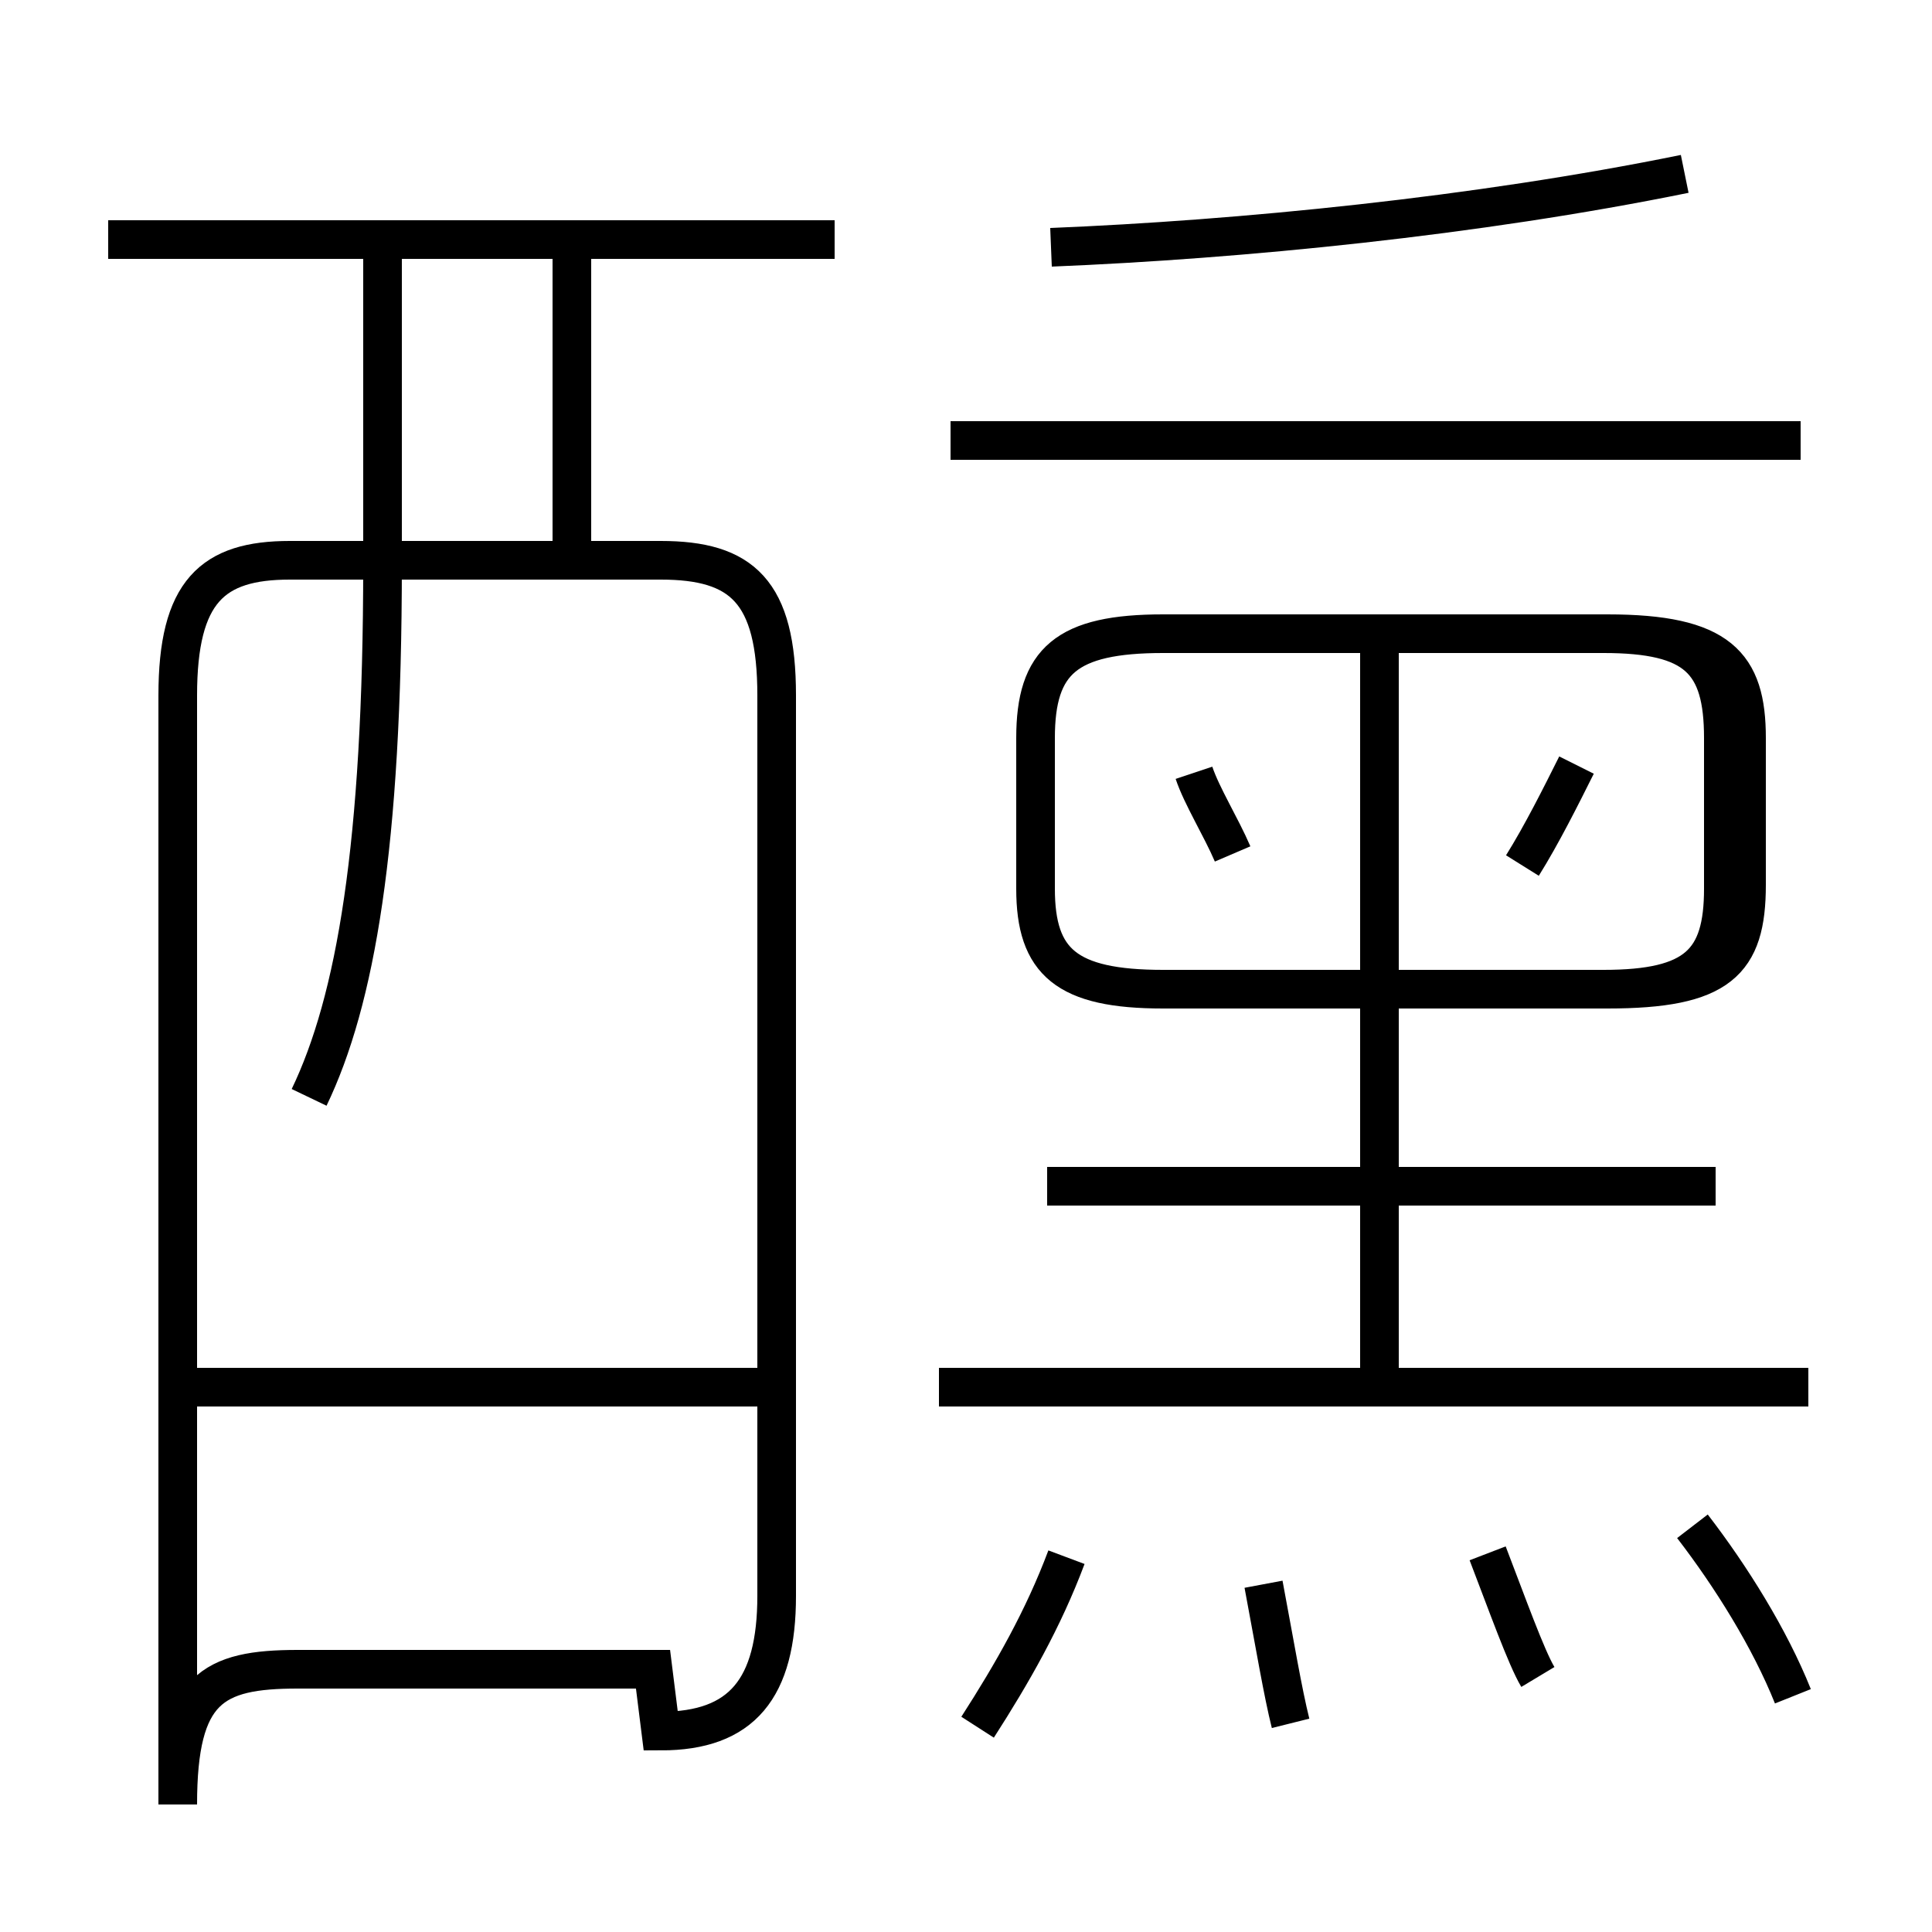 <?xml version='1.0' encoding='utf8'?>
<svg viewBox="0.0 -6.0 50.0 50.0" version="1.1" xmlns="http://www.w3.org/2000/svg">
<rect x="0.0" y="-6.0" width="50.0" height="50.0" fill="#808080" stroke="none"/>
<rect x="-1000" y="-1000" width="2000" height="2000" stroke="white" fill="white"/>
<g style="fill:white;stroke:#000000;  stroke-width:1">
<path d="M 30.1 -18.4 L 41.5 -18.4 C 43.9 -18.4 44.6 -19.1 44.6 -21.0 L 44.6 -24.9 C 44.6 -26.9 43.9 -27.6 41.5 -27.6 L 30.1 -27.6 C 27.6 -27.6 26.8 -26.9 26.8 -24.9 L 26.8 -21.0 C 26.8 -19.1 27.6 -18.4 30.1 -18.4 Z M 25.3 0.7 C 26.2 -0.7 27.0 -2.1 27.6 -3.7 M 16.9 -0.8 L 7.7 -0.8 C 5.5 -0.8 4.6 -0.3 4.6 2.7 L 4.6 -26.0 C 4.6 -28.7 5.5 -29.5 7.5 -29.5 L 17.1 -29.5 C 19.2 -29.5 20.1 -28.7 20.1 -26.0 L 20.1 -2.7 C 20.1 -0.3 19.2 0.8 17.1 0.8 Z M 19.9 -8.1 L 5.0 -8.1 M 8.0 -15.6 C 9.2 -18.1 9.9 -22.1 9.9 -29.4 L 9.9 -37.8 M 33.4 0.6 C 33.2 -0.2 33.0 -1.4 32.7 -3.0 M 39.8 -0.6 C 39.5 -1.1 39.0 -2.5 38.5 -3.8 M 46.8 -8.1 L 24.3 -8.1 M 14.8 -29.9 L 14.8 -37.8 M 46.4 -0.1 C 45.8 -1.6 44.8 -3.2 43.8 -4.5 M 44.4 -13.3 L 27.1 -13.3 M 21.6 -37.8 L 2.8 -37.8 M 31.9 -21.9 C 31.6 -22.6 31.1 -23.4 30.9 -24.0 M 35.7 -8.4 L 35.7 -27.6 M 39.4 -21.6 C 39.9 -22.4 40.4 -23.4 40.8 -24.2 M 46.6 -32.6 L 24.6 -32.6 M 35.7 -13.3 L 35.7 -27.6 M 27.2 -37.6 C 32.1 -37.8 38.2 -38.4 43.6 -39.5 M 35.7 -18.4 L 41.6 -18.4 C 44.5 -18.4 45.2 -19.1 45.2 -21.1 L 45.2 -24.9 C 45.2 -26.8 44.5 -27.6 41.6 -27.6 L 35.7 -27.6" transform="translate(0.0, 38.0)" />
</g>
</svg>